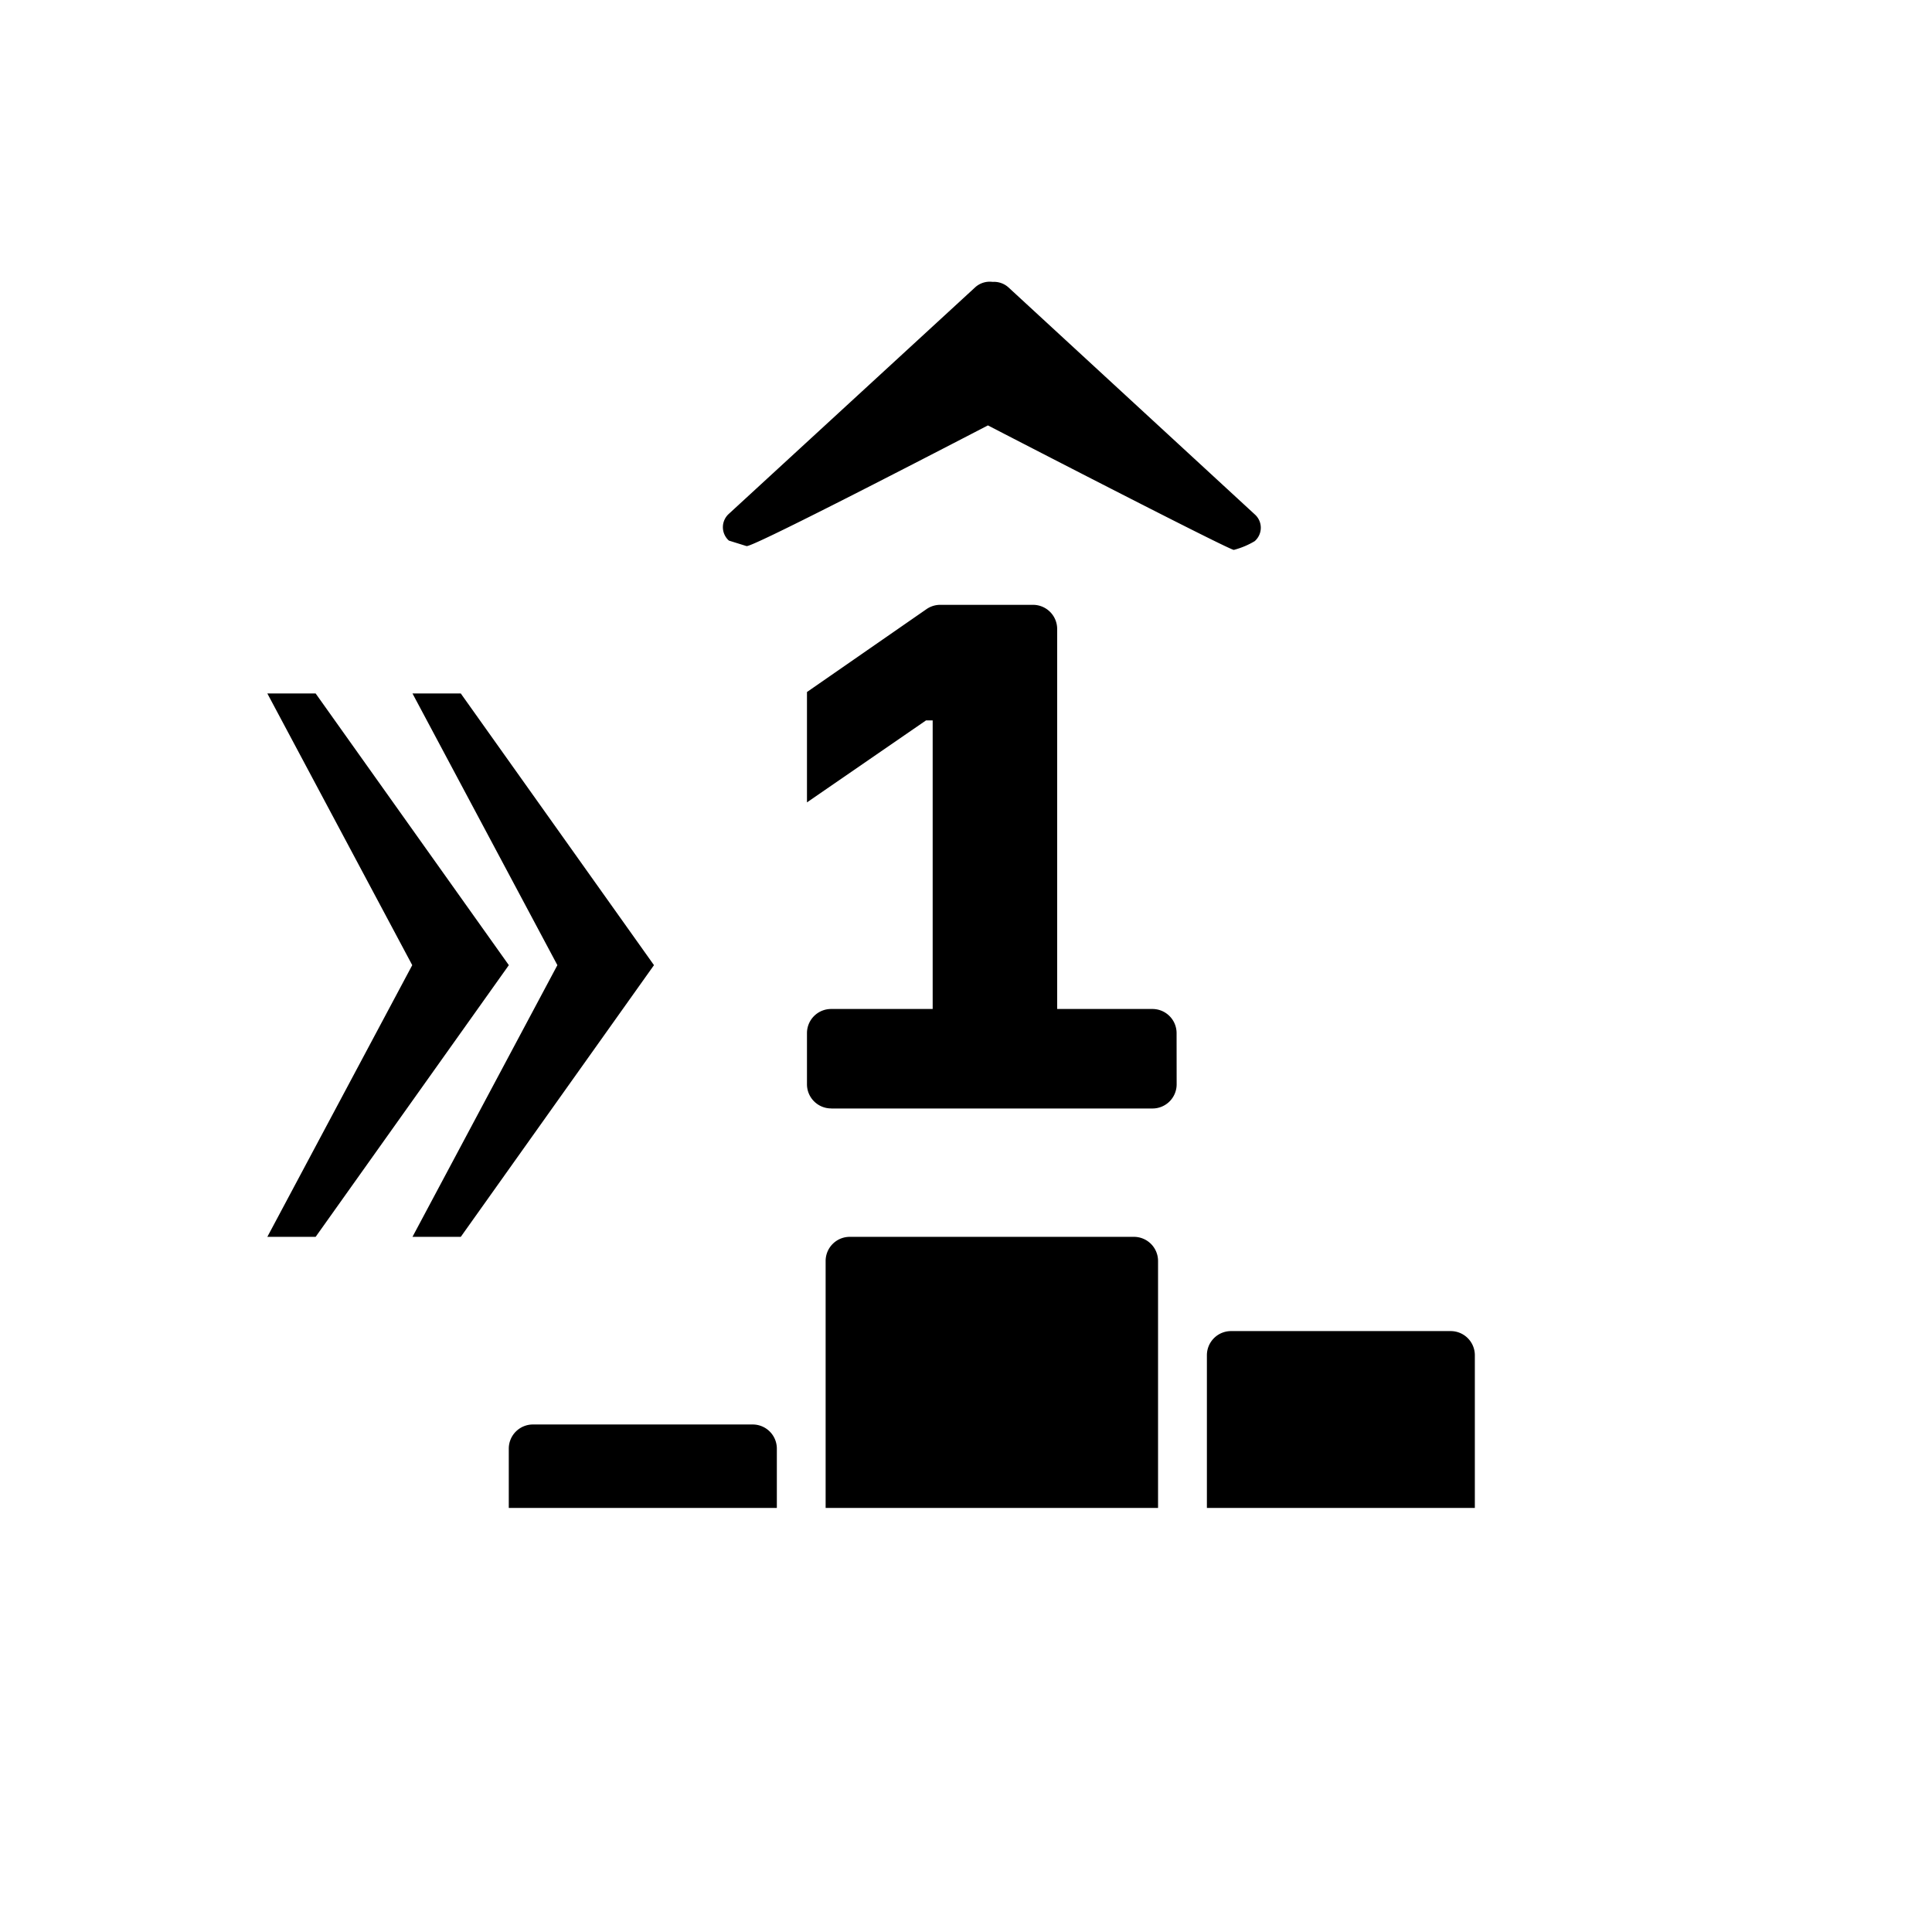 <svg xmlns="http://www.w3.org/2000/svg" width="32" height="32" fill="currentColor" viewBox="0 0 32 32">
  <path fill-rule="evenodd" d="M19.99 24.976h4.438v-2.529a.4.4 0 0 0-.4-.4H20.39a.4.4 0 0 0-.4.4v2.53Zm-7.523-1.382a.4.4 0 0 1 .4.4v.982h-4.44v-.982a.4.4 0 0 1 .4-.4h3.64Z" clip-rule="evenodd"/>
  <path d="M13.675 24.976h5.506v-4.09a.4.4 0 0 0-.4-.4h-4.706a.4.4 0 0 0-.4.4v4.09Zm.091-6.616h5.323a.4.4 0 0 0 .4-.401l-.001-.847a.4.4 0 0 0-.4-.4H17.51v-6.294a.4.4 0 0 0-.4-.4h-1.536a.4.4 0 0 0-.228.071l-1.98 1.373v1.828l1.972-1.358h.11v4.78h-1.682a.4.4 0 0 0-.4.4v.847c0 .221.18.4.4.4Zm-6.934 2.126h.8l3.2-4.5-3.2-4.5h-.8l2.4 4.5-2.4 4.5Z"/>
  <path d="M4.428 20.486h.8l3.2-4.5-3.2-4.5h-.8l2.4 4.5-2.4 4.5Zm7.937-11.442c.045.043 2.556-1.25 3.998-1.998 1.397.722 4.006 2.062 4.073 2.062.122-.032.238-.08.346-.145a.295.295 0 0 0 0-.444l-4.08-3.76a.358.358 0 0 0-.262-.09.358.358 0 0 0-.286.088L12.073 8.51a.297.297 0 0 0 0 .444l.292.091Z"/>
</svg>
